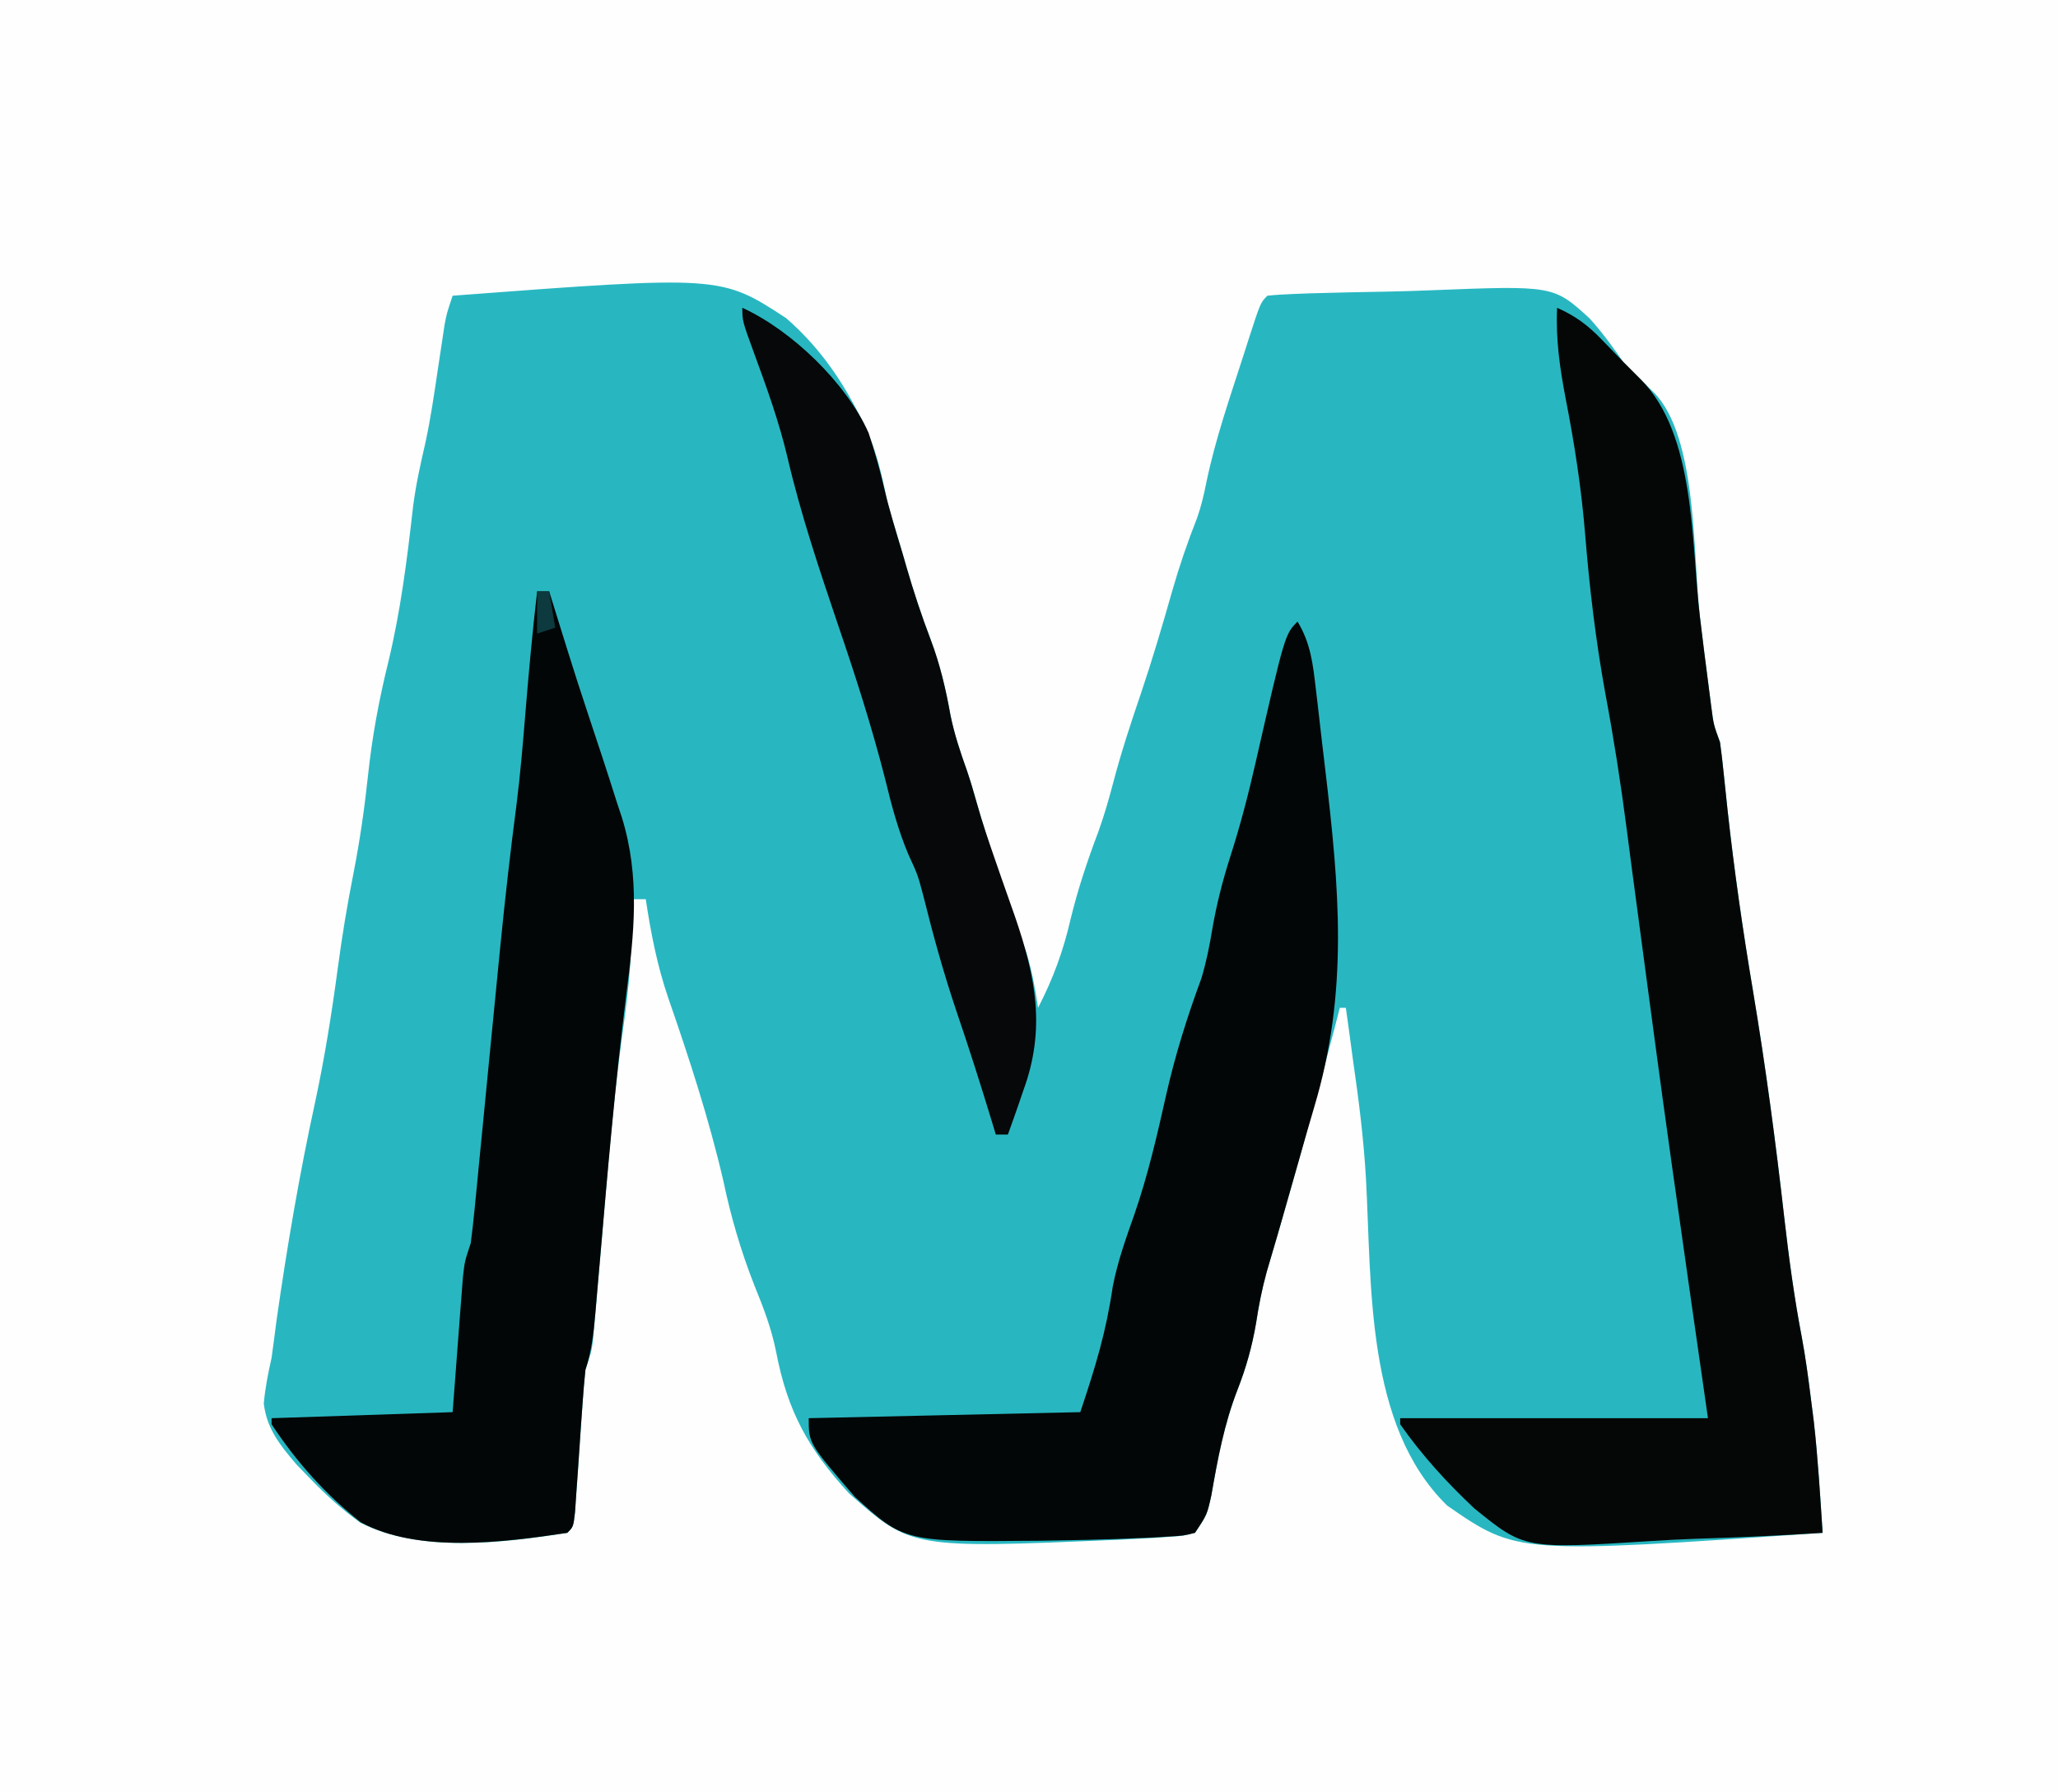 <?xml version="1.0" encoding="UTF-8"?>
<svg version="1.1" xmlns="http://www.w3.org/2000/svg" width="341" height="297">
<rect width="100%" height="100%" fill="#808080" stroke="none"/>
<path d="M0 0 C112.53 0 225.06 0 341 0 C341 98.01 341 196.02 341 297 C228.47 297 115.94 297 0 297 C0 198.99 0 100.98 0 0 Z " fill="#FEFEFE" transform="translate(0,0)"/>
<path d="M0 0 C44.439 -3.353 44.439 -3.353 55.242 3.703 C60.275 8.084 63.922 13.107 67 19 C67.363 19.692 67.725 20.385 68.099 21.098 C70.104 25.285 71.082 29.472 72 34 C72.802 36.932 73.686 39.839 74.562 42.75 C74.874 43.829 74.874 43.829 75.192 44.93 C76.369 49.003 77.678 52.973 79.188 56.938 C80.77 61.122 81.717 65.194 82.504 69.59 C83.15 72.729 84.142 75.685 85.219 78.699 C85.814 80.454 86.343 82.231 86.84 84.016 C88.671 90.522 90.976 96.891 93.166 103.283 C93.689 104.831 93.689 104.831 94.223 106.41 C94.54 107.34 94.857 108.269 95.184 109.227 C96.04 112.137 96.56 115.001 97 118 C99.466 113.245 101.178 108.598 102.375 103.375 C103.6 98.321 105.198 93.558 107.035 88.699 C107.975 86.069 108.731 83.452 109.438 80.75 C110.748 75.748 112.352 70.879 114.019 65.985 C115.916 60.365 117.598 54.693 119.212 48.986 C120.396 44.854 121.759 40.854 123.342 36.857 C124.029 34.918 124.475 33.016 124.875 31 C126.352 23.853 128.761 16.937 131 10 C131.316 9.011 131.632 8.023 131.957 7.004 C133.862 1.138 133.862 1.138 135 0 C136.444 -0.15 137.895 -0.233 139.345 -0.288 C140.733 -0.341 140.733 -0.341 142.15 -0.395 C146.426 -0.52 150.702 -0.61 154.979 -0.68 C157.226 -0.726 159.472 -0.794 161.717 -0.885 C182.404 -1.705 182.404 -1.705 188.37 3.745 C190.447 6.026 192.22 8.483 194 11 C195.638 12.695 197.3 14.367 199 16 C206.308 23.308 205.499 43.3 206.664 53.173 C207.126 57.056 207.616 60.935 208.125 64.812 C208.272 65.953 208.419 67.094 208.57 68.27 C208.936 71.084 208.936 71.084 210 74 C210.225 75.626 210.413 77.257 210.578 78.891 C210.684 79.894 210.791 80.897 210.9 81.93 C211.016 83.026 211.131 84.121 211.25 85.25 C212.347 95.246 213.771 105.146 215.438 115.062 C217.546 127.633 219.222 140.212 220.656 152.875 C221.416 159.503 222.297 166.047 223.552 172.6 C224.186 175.994 224.635 179.386 225.062 182.812 C225.218 184.036 225.374 185.259 225.535 186.52 C226.231 192.661 226.587 198.835 227 205 C176.399 208.504 176.399 208.504 164.798 200.49 C151.188 187.231 152.312 163.893 151.327 146.2 C150.948 139.644 150.13 133.186 149.188 126.688 C148.951 124.942 148.715 123.195 148.48 121.449 C148.322 120.311 148.163 119.173 148 118 C147.67 118 147.34 118 147 118 C146.563 119.692 146.563 119.692 146.117 121.418 C143.336 132.12 140.396 142.767 137.332 153.391 C137.105 154.179 136.878 154.968 136.644 155.78 C136.063 157.783 135.472 159.782 134.879 161.781 C134.105 164.616 133.561 167.348 133.125 170.25 C132.456 174.128 131.496 177.588 130.062 181.25 C127.826 187.004 126.766 192.754 125.711 198.812 C125 202 125 202 123 205 C121.11 205.495 121.11 205.495 118.776 205.658 C117.899 205.721 117.022 205.785 116.119 205.85 C115.164 205.898 114.21 205.947 113.227 205.996 C112.239 206.047 111.251 206.098 110.234 206.151 C76.01 207.6 76.01 207.6 65.693 198.475 C58.939 191.114 55.488 184.871 53.601 175.014 C52.819 171.09 51.507 167.705 50 164 C47.743 158.259 46.113 152.661 44.84 146.613 C42.467 136.403 39.19 126.334 35.75 116.438 C33.904 111.045 32.842 105.63 32 100 C31.34 100 30.68 100 30 100 C29.951 100.981 29.902 101.962 29.852 102.973 C29.776 104.336 29.701 105.699 29.625 107.062 C29.555 108.373 29.486 109.684 29.414 111.035 C29.139 114.932 28.635 118.769 28.09 122.637 C26.531 133.981 25.658 145.393 24.675 156.799 C24.42 159.736 24.161 162.673 23.902 165.609 C23.788 166.959 23.788 166.959 23.672 168.336 C23.598 169.169 23.525 170.001 23.449 170.858 C23.386 171.588 23.323 172.318 23.259 173.07 C23 175 23 175 22 178 C21.795 179.978 21.634 181.961 21.5 183.945 C21.418 185.104 21.335 186.263 21.25 187.457 C21.083 189.91 20.916 192.363 20.75 194.816 C20.668 195.973 20.585 197.129 20.5 198.32 C20.392 199.918 20.392 199.918 20.281 201.547 C20 204 20 204 19 205 C8.329 206.666 -5.401 208.37 -15.345 203.292 C-18.355 201.092 -20.911 198.805 -23.5 196.125 C-24.293 195.304 -25.087 194.483 -25.904 193.638 C-28.596 190.468 -30.784 187.787 -31.292 183.58 C-31.063 180.98 -30.57 178.546 -30 176 C-29.721 173.989 -29.456 171.976 -29.203 169.961 C-27.463 157.757 -25.417 145.702 -22.791 133.658 C-21.201 126.264 -20.025 118.872 -19.025 111.378 C-18.322 106.129 -17.471 100.944 -16.438 95.75 C-15.365 90.276 -14.589 84.853 -14 79.312 C-13.331 73.063 -12.226 67.078 -10.723 60.965 C-8.636 52.404 -7.548 43.736 -6.562 34.992 C-6.106 31.382 -5.328 27.89 -4.508 24.347 C-3.633 20.303 -3.047 16.216 -2.438 12.125 C-2.189 10.461 -1.937 8.796 -1.684 7.133 C-1.576 6.41 -1.468 5.687 -1.357 4.942 C-1 3 -1 3 0 0 Z " fill="#28B7C1" transform="translate(75,49)"/>
<path d="M0 0 C3.067 1.362 5.118 2.897 7.438 5.312 C8.038 5.931 8.639 6.55 9.258 7.188 C9.833 7.786 10.408 8.384 11 9 C11.928 9.928 12.856 10.856 13.812 11.812 C22.97 20.97 22.199 38.758 23.664 51.173 C24.126 55.056 24.616 58.935 25.125 62.812 C25.272 63.953 25.419 65.094 25.57 66.27 C25.936 69.084 25.936 69.084 27 72 C27.225 73.626 27.413 75.257 27.578 76.891 C27.684 77.894 27.791 78.897 27.9 79.93 C28.016 81.026 28.131 82.121 28.25 83.25 C29.347 93.246 30.771 103.146 32.438 113.062 C34.546 125.633 36.222 138.212 37.656 150.875 C38.416 157.503 39.297 164.047 40.552 170.6 C41.186 173.994 41.635 177.386 42.062 180.812 C42.218 182.036 42.374 183.259 42.535 184.52 C43.231 190.661 43.587 196.835 44 203 C36.927 203.462 29.857 203.774 22.772 203.989 C20.371 204.078 17.972 204.201 15.575 204.358 C-5.379 205.696 -5.379 205.696 -13.712 198.948 C-18.247 194.694 -22.433 190.103 -26 185 C-26 184.67 -26 184.34 -26 184 C-9.17 184 7.66 184 25 184 C24.072 177.524 23.144 171.048 22.188 164.375 C20.074 149.59 17.974 134.804 16 120 C15.843 118.825 15.686 117.65 15.524 116.44 C14.669 110.045 13.816 103.65 12.965 97.254 C12.727 95.471 12.727 95.471 12.484 93.653 C12.152 91.15 11.826 88.646 11.504 86.142 C10.539 78.692 9.385 71.32 8 63.938 C6.404 55.15 5.371 46.421 4.648 37.522 C4.029 29.936 2.891 22.554 1.43 15.086 C0.447 9.949 -0.233 5.232 0 0 Z " fill="#050707" transform="translate(258,51)"/>
<path d="M0 0 C2.186 3.62 2.549 7.058 3.035 11.223 C3.161 12.274 3.161 12.274 3.288 13.346 C3.553 15.584 3.808 17.823 4.062 20.062 C4.237 21.541 4.412 23.02 4.588 24.498 C6.91 44.193 8.501 61.274 2.766 80.429 C1.954 83.156 1.175 85.891 0.402 88.629 C-0.611 92.219 -1.633 95.807 -2.668 99.391 C-2.895 100.179 -3.122 100.968 -3.356 101.78 C-3.937 103.783 -4.528 105.782 -5.121 107.781 C-5.895 110.616 -6.439 113.348 -6.875 116.25 C-7.544 120.128 -8.504 123.588 -9.938 127.25 C-12.174 133.004 -13.234 138.754 -14.289 144.812 C-15 148 -15 148 -17 151 C-18.91 151.475 -18.91 151.475 -21.272 151.61 C-22.158 151.664 -23.045 151.718 -23.958 151.774 C-24.922 151.812 -25.886 151.851 -26.879 151.891 C-27.875 151.933 -28.871 151.975 -29.897 152.019 C-33.119 152.13 -36.339 152.199 -39.562 152.25 C-41.183 152.279 -41.183 152.279 -42.836 152.308 C-65.156 152.508 -65.156 152.508 -73.381 145.011 C-81 136.173 -81 136.173 -81 132 C-58.725 131.505 -58.725 131.505 -36 131 C-33.442 123.327 -31.741 117.797 -30.617 110.164 C-29.811 106.03 -28.437 102.177 -27.032 98.213 C-24.801 91.754 -23.276 85.16 -21.788 78.496 C-20.286 71.856 -18.296 65.507 -15.938 59.125 C-15.109 56.365 -14.596 53.773 -14.125 50.938 C-13.41 46.788 -12.41 42.884 -11.125 38.875 C-9.502 33.808 -8.18 28.745 -7 23.562 C-2.099 2.099 -2.099 2.099 0 0 Z " fill="#030606" transform="translate(215,103)"/>
<path d="M0 0 C0.66 0 1.32 0 2 0 C2.489 1.576 2.489 1.576 2.988 3.184 C3.43 4.602 3.871 6.02 4.312 7.438 C4.633 8.469 4.633 8.469 4.959 9.521 C6.095 13.166 7.258 16.798 8.469 20.418 C10.077 25.226 11.664 30.039 13.188 34.875 C13.46 35.696 13.733 36.517 14.014 37.363 C17.111 47.315 16.08 56.754 14.75 66.938 C12.918 81.727 11.642 96.562 10.358 111.408 C10.276 112.349 10.193 113.291 10.108 114.26 C9.951 116.045 9.797 117.83 9.647 119.616 C9.356 122.906 9.049 125.854 8 129 C7.795 130.978 7.634 132.961 7.5 134.945 C7.418 136.104 7.335 137.263 7.25 138.457 C7.083 140.91 6.916 143.363 6.75 145.816 C6.668 146.973 6.585 148.129 6.5 149.32 C6.392 150.918 6.392 150.918 6.281 152.547 C6 155 6 155 5 156 C-5.408 157.554 -19.646 159.452 -29.23 154.245 C-35.026 149.699 -39.953 144.158 -44 138 C-44 137.67 -44 137.34 -44 137 C-29.15 136.505 -29.15 136.505 -14 136 C-13.383 127.908 -13.383 127.908 -12.774 119.815 C-12.656 118.304 -12.656 118.304 -12.535 116.762 C-12.457 115.73 -12.378 114.698 -12.297 113.635 C-12 111 -12 111 -11 108 C-10.754 106.139 -10.549 104.273 -10.367 102.406 C-10.254 101.256 -10.14 100.107 -10.023 98.923 C-9.903 97.676 -9.784 96.429 -9.66 95.145 C-9.466 93.173 -9.272 91.201 -9.077 89.23 C-8.805 86.458 -8.536 83.685 -8.267 80.913 C-7.673 74.802 -7.074 68.692 -6.473 62.582 C-6.345 61.282 -6.217 59.983 -6.085 58.644 C-5.306 50.821 -4.426 43.023 -3.405 35.229 C-2.773 30.185 -2.345 25.129 -1.938 20.062 C-1.387 13.361 -0.774 6.68 0 0 Z " fill="#030606" transform="translate(89,98)"/>
<path d="M0 0 C8.194 3.752 17.244 12.477 20.918 20.73 C21.937 23.806 22.814 26.854 23.532 30.013 C24.385 33.635 25.499 37.185 26.562 40.75 C26.874 41.829 26.874 41.829 27.191 42.929 C28.369 47.002 29.678 50.973 31.188 54.938 C32.77 59.122 33.717 63.194 34.504 67.59 C35.15 70.729 36.142 73.685 37.219 76.699 C37.816 78.459 38.344 80.244 38.84 82.035 C39.744 85.251 40.809 88.393 41.91 91.547 C42.26 92.558 42.61 93.568 42.971 94.609 C43.694 96.69 44.426 98.769 45.166 100.844 C48.625 110.919 50.304 119.519 46.562 129.688 C46.198 130.758 46.198 130.758 45.826 131.85 C45.236 133.573 44.621 135.288 44 137 C43.34 137 42.68 137 42 137 C41.769 136.236 41.539 135.471 41.301 134.684 C39.457 128.628 37.544 122.617 35.5 116.625 C33.362 110.289 31.6 103.927 29.992 97.438 C29.067 93.955 29.067 93.955 27.527 90.613 C25.799 86.525 24.739 82.487 23.688 78.188 C21.458 69.403 18.707 60.879 15.779 52.308 C12.725 43.264 9.673 34.175 7.5 24.875 C6.113 18.955 4.073 13.309 1.98 7.609 C0 2.189 0 2.189 0 0 Z " fill="#060809" transform="translate(123,51)"/>
<path d="M0 0 C0.66 0 1.32 0 2 0 C2.33 1.98 2.66 3.96 3 6 C2.01 6.33 1.02 6.66 0 7 C0 4.69 0 2.38 0 0 Z " fill="#0C3A3E" transform="translate(89,98)"/>
</svg>
